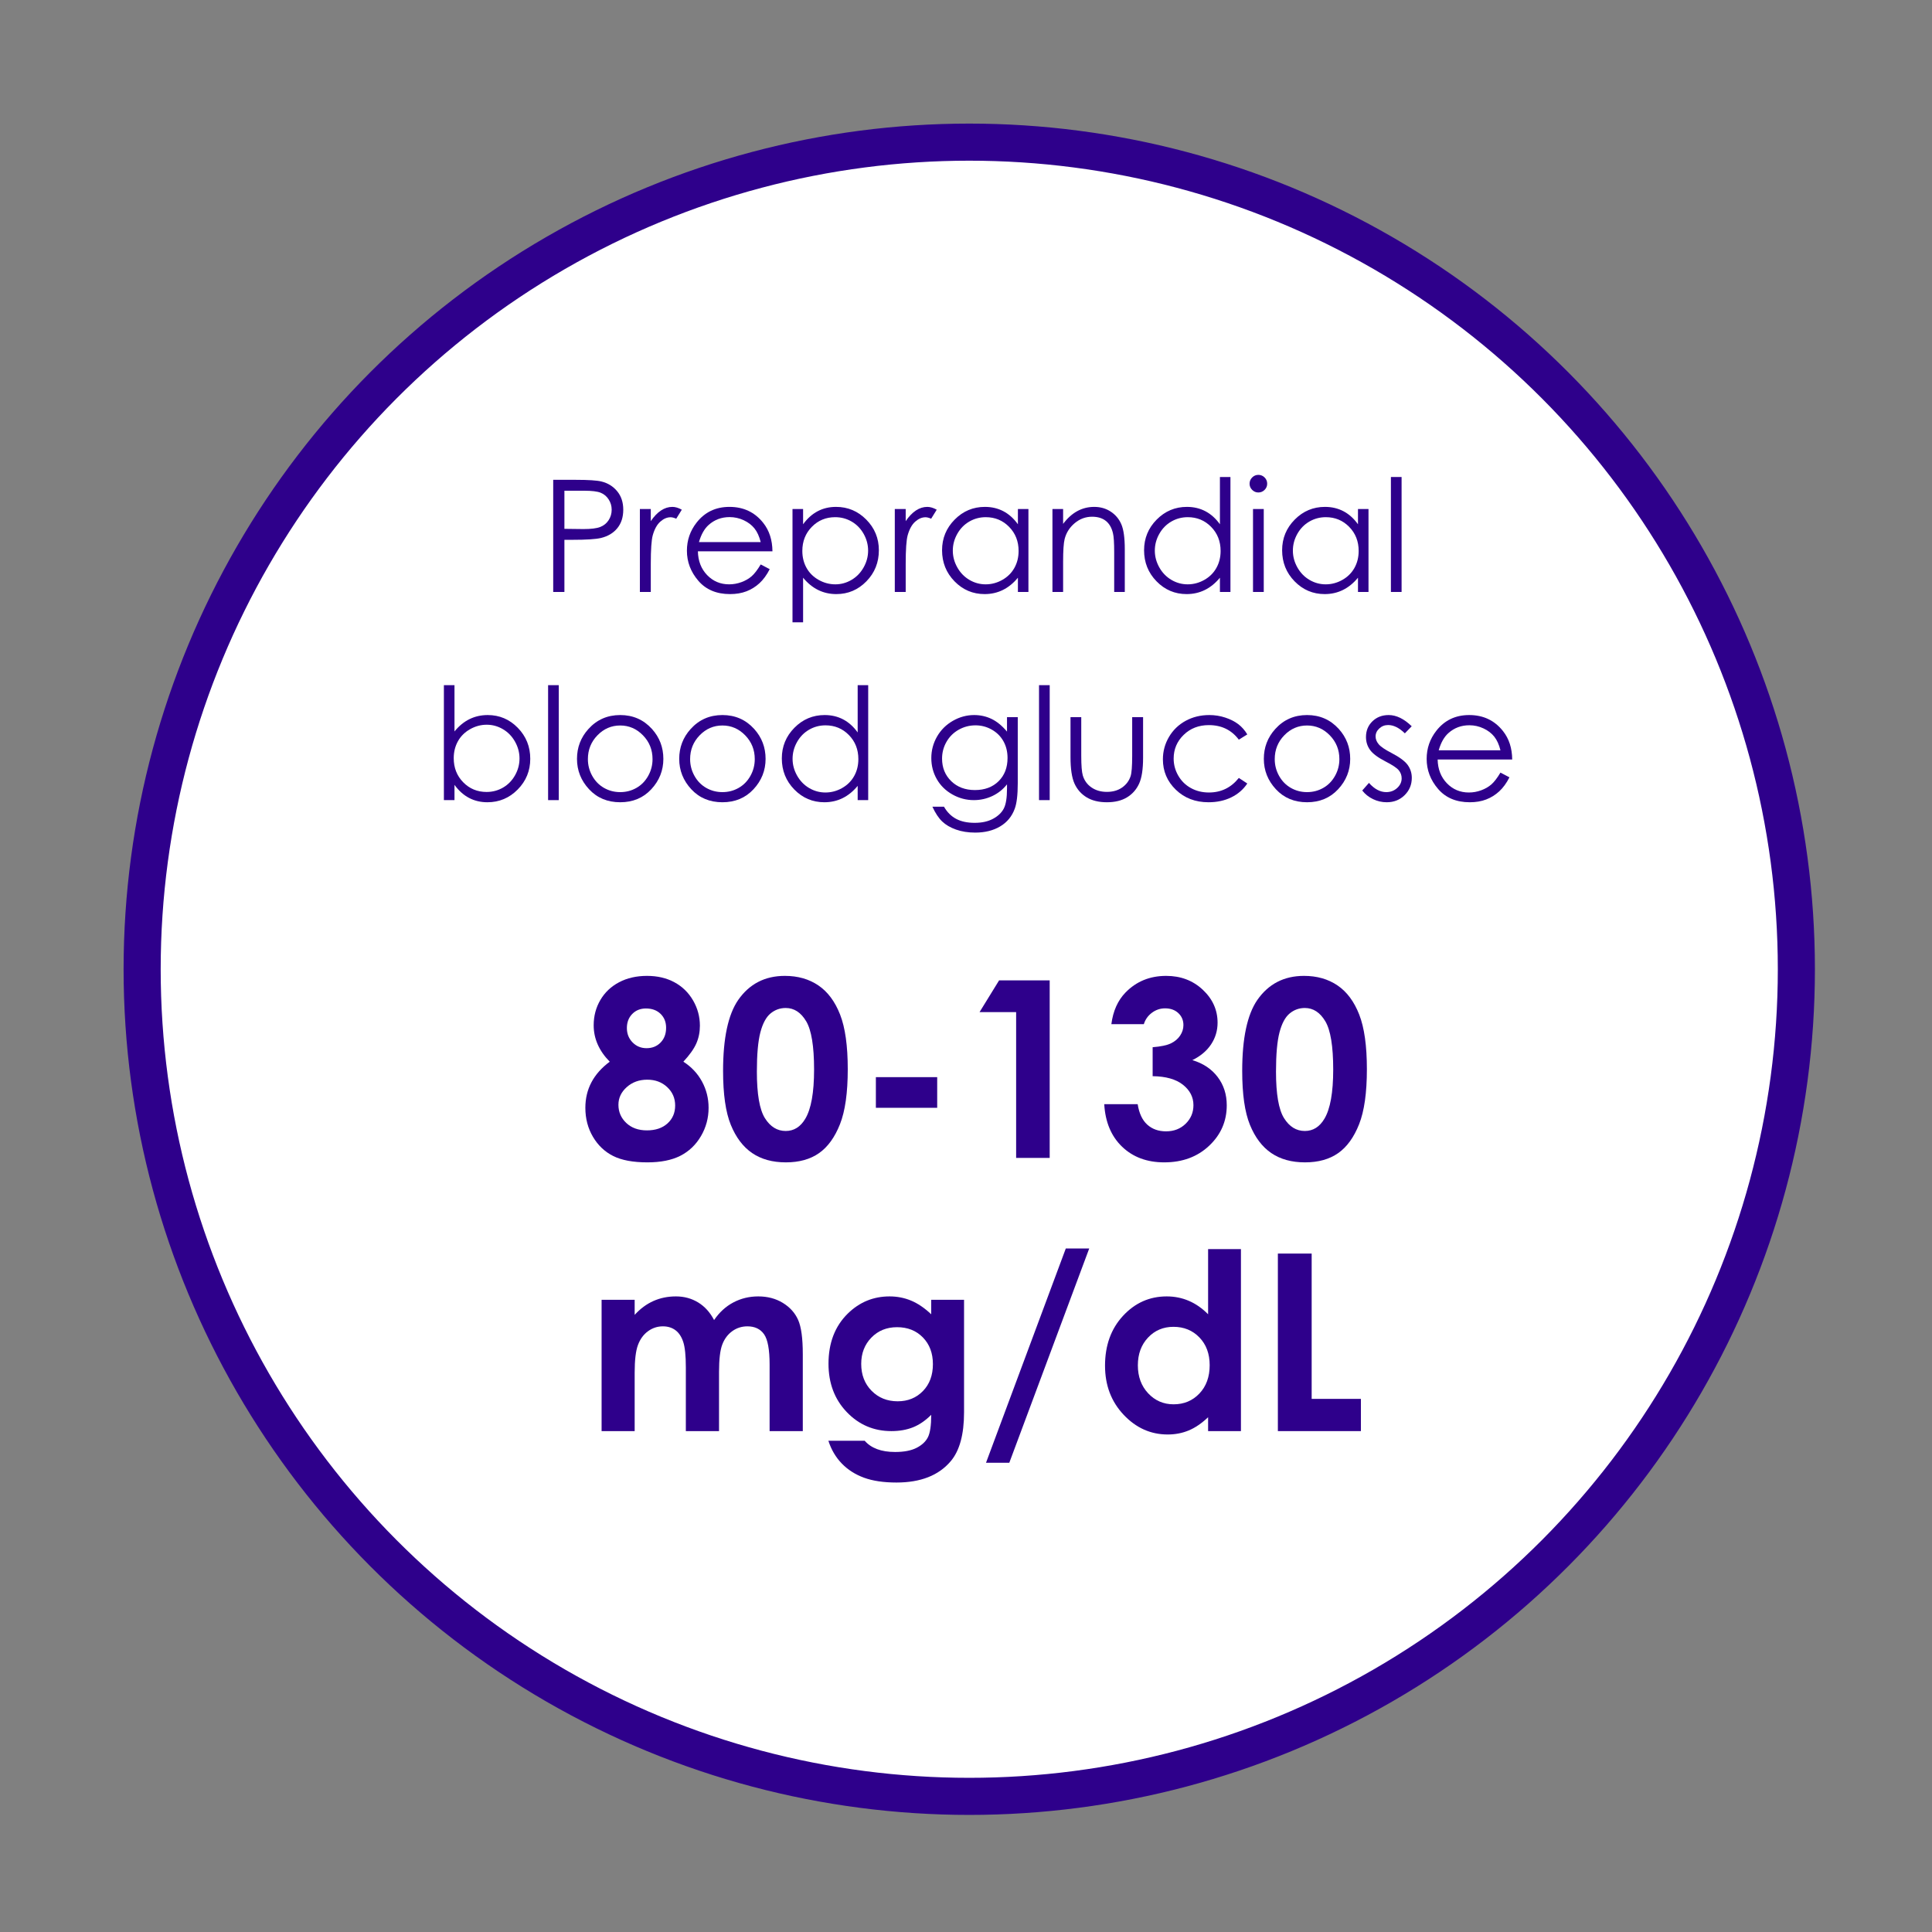 <?xml version="1.0" encoding="UTF-8"?><svg width="297px" height="297px" viewBox="0 0 297 297" version="1.1" xmlns="http://www.w3.org/2000/svg" xmlns:xlink="http://www.w3.org/1999/xlink"><rect x="0" y="0" width="297" height="297" fill="#808080" stroke="none"/><title>Image-Preprandial blood glucose-80-130</title><g id="Screen-Design" stroke="none" stroke-width="1" fill="none" fill-rule="evenodd"><g id="Lesson-3-R2-Exports" transform="translate(-359, -160)"><g id="Image-Preprandial-blood-glucose-80-130" transform="translate(359, 160)"><rect id="Rectangle" x="0" y="0" width="297" height="297"/><circle id="Oval" stroke="#2E008B" stroke-width="5.702" fill="#FFFFFF" cx="149" cy="149" r="127.149"/><g id="Preprandial-blood-gl" transform="translate(68.238, 73)" fill="#2E008B" fill-rule="nonzero"><path d="M16.805,0.762 L20.238,0.762 C22.207,0.762 23.535,0.848 24.223,1.02 C25.207,1.262 26.012,1.76 26.637,2.514 C27.262,3.268 27.574,4.215 27.574,5.355 C27.574,6.504 27.27,7.451 26.66,8.197 C26.051,8.943 25.211,9.445 24.141,9.703 C23.359,9.891 21.898,9.984 19.758,9.984 L18.527,9.984 L18.527,18 L16.805,18 L16.805,0.762 Z M18.527,2.438 L18.527,8.297 L21.445,8.332 C22.625,8.332 23.488,8.225 24.035,8.01 C24.582,7.795 25.012,7.447 25.324,6.967 C25.637,6.486 25.793,5.949 25.793,5.355 C25.793,4.777 25.637,4.248 25.324,3.768 C25.012,3.287 24.6,2.945 24.088,2.742 C23.576,2.539 22.738,2.438 21.574,2.438 L18.527,2.438 Z" id="Shape"/><path d="M30.129,5.25 L31.805,5.25 L31.805,7.113 C32.305,6.379 32.832,5.83 33.387,5.467 C33.941,5.104 34.52,4.922 35.121,4.922 C35.574,4.922 36.059,5.066 36.574,5.355 L35.719,6.738 C35.375,6.59 35.086,6.516 34.852,6.516 C34.305,6.516 33.777,6.74 33.27,7.189 C32.762,7.639 32.375,8.336 32.109,9.281 C31.906,10.008 31.805,11.477 31.805,13.688 L31.805,18 L30.129,18 L30.129,5.25 Z" id="Path"/><path d="M48.703,13.77 L50.086,14.496 C49.633,15.387 49.109,16.105 48.516,16.652 C47.922,17.199 47.254,17.615 46.512,17.9 C45.77,18.186 44.93,18.328 43.992,18.328 C41.914,18.328 40.289,17.646 39.117,16.283 C37.945,14.92 37.359,13.379 37.359,11.66 C37.359,10.043 37.855,8.602 38.848,7.336 C40.105,5.727 41.789,4.922 43.898,4.922 C46.07,4.922 47.805,5.746 49.102,7.395 C50.023,8.559 50.492,10.012 50.508,11.754 L39.047,11.754 C39.078,13.238 39.551,14.455 40.465,15.404 C41.379,16.354 42.508,16.828 43.852,16.828 C44.5,16.828 45.131,16.715 45.744,16.488 C46.357,16.262 46.879,15.961 47.309,15.586 C47.738,15.211 48.203,14.605 48.703,13.77 Z M48.703,10.336 C48.484,9.461 48.166,8.762 47.748,8.238 C47.33,7.715 46.777,7.293 46.09,6.973 C45.402,6.652 44.68,6.492 43.922,6.492 C42.672,6.492 41.598,6.895 40.699,7.699 C40.043,8.285 39.547,9.164 39.211,10.336 L48.703,10.336 Z" id="Shape"/><path d="M53.59,5.25 L55.219,5.25 L55.219,7.594 C55.867,6.703 56.613,6.035 57.457,5.59 C58.301,5.145 59.242,4.922 60.281,4.922 C62.094,4.922 63.645,5.574 64.934,6.879 C66.223,8.184 66.867,9.754 66.867,11.59 C66.867,13.465 66.229,15.057 64.951,16.365 C63.674,17.674 62.133,18.328 60.328,18.328 C59.312,18.328 58.379,18.117 57.527,17.695 C56.676,17.273 55.906,16.645 55.219,15.809 L55.219,22.664 L53.59,22.664 L53.59,5.25 Z M60.152,6.504 C58.73,6.504 57.533,7 56.561,7.992 C55.588,8.984 55.102,10.219 55.102,11.695 C55.102,12.664 55.318,13.535 55.752,14.309 C56.186,15.082 56.807,15.695 57.615,16.148 C58.424,16.602 59.277,16.828 60.176,16.828 C61.059,16.828 61.889,16.6 62.666,16.143 C63.443,15.686 64.062,15.047 64.523,14.227 C64.984,13.406 65.215,12.547 65.215,11.648 C65.215,10.742 64.986,9.883 64.529,9.07 C64.072,8.258 63.457,7.627 62.684,7.178 C61.91,6.729 61.066,6.504 60.152,6.504 Z" id="Shape"/><path d="M69.316,5.25 L70.992,5.25 L70.992,7.113 C71.492,6.379 72.02,5.83 72.574,5.467 C73.129,5.104 73.707,4.922 74.309,4.922 C74.762,4.922 75.246,5.066 75.762,5.355 L74.906,6.738 C74.562,6.59 74.273,6.516 74.039,6.516 C73.492,6.516 72.965,6.74 72.457,7.189 C71.949,7.639 71.562,8.336 71.297,9.281 C71.094,10.008 70.992,11.477 70.992,13.688 L70.992,18 L69.316,18 L69.316,5.25 Z" id="Path"/><path d="M89.859,5.25 L89.859,18 L88.242,18 L88.242,15.809 C87.555,16.645 86.783,17.273 85.928,17.695 C85.072,18.117 84.137,18.328 83.121,18.328 C81.316,18.328 79.775,17.674 78.498,16.365 C77.221,15.057 76.582,13.465 76.582,11.59 C76.582,9.754 77.227,8.184 78.516,6.879 C79.805,5.574 81.355,4.922 83.168,4.922 C84.215,4.922 85.162,5.145 86.01,5.59 C86.857,6.035 87.602,6.703 88.242,7.594 L88.242,5.25 L89.859,5.25 Z M83.297,6.504 C82.383,6.504 81.539,6.729 80.766,7.178 C79.992,7.627 79.377,8.258 78.92,9.07 C78.463,9.883 78.234,10.742 78.234,11.648 C78.234,12.547 78.465,13.406 78.926,14.227 C79.387,15.047 80.006,15.686 80.783,16.143 C81.561,16.6 82.395,16.828 83.285,16.828 C84.184,16.828 85.035,16.602 85.84,16.148 C86.645,15.695 87.264,15.082 87.697,14.309 C88.131,13.535 88.348,12.664 88.348,11.695 C88.348,10.219 87.861,8.984 86.889,7.992 C85.916,7 84.719,6.504 83.297,6.504 Z" id="Shape"/><path d="M93.551,5.25 L95.191,5.25 L95.191,7.535 C95.848,6.66 96.574,6.006 97.371,5.572 C98.168,5.139 99.035,4.922 99.973,4.922 C100.926,4.922 101.771,5.164 102.51,5.648 C103.248,6.133 103.793,6.785 104.145,7.605 C104.496,8.426 104.672,9.703 104.672,11.438 L104.672,18 L103.043,18 L103.043,11.918 C103.043,10.449 102.98,9.469 102.855,8.977 C102.66,8.133 102.293,7.498 101.754,7.072 C101.215,6.646 100.512,6.434 99.645,6.434 C98.652,6.434 97.764,6.762 96.979,7.418 C96.193,8.074 95.676,8.887 95.426,9.855 C95.27,10.488 95.191,11.645 95.191,13.324 L95.191,18 L93.551,18 L93.551,5.25 Z" id="Path"/><path d="M120.914,0.328 L120.914,18 L119.297,18 L119.297,15.809 C118.609,16.645 117.838,17.273 116.982,17.695 C116.127,18.117 115.191,18.328 114.176,18.328 C112.371,18.328 110.83,17.674 109.553,16.365 C108.275,15.057 107.637,13.465 107.637,11.59 C107.637,9.754 108.281,8.184 109.57,6.879 C110.859,5.574 112.41,4.922 114.223,4.922 C115.27,4.922 116.217,5.145 117.064,5.59 C117.912,6.035 118.656,6.703 119.297,7.594 L119.297,0.328 L120.914,0.328 Z M114.352,6.504 C113.438,6.504 112.594,6.729 111.82,7.178 C111.047,7.627 110.432,8.258 109.975,9.07 C109.518,9.883 109.289,10.742 109.289,11.648 C109.289,12.547 109.52,13.406 109.98,14.227 C110.441,15.047 111.061,15.686 111.838,16.143 C112.615,16.6 113.449,16.828 114.34,16.828 C115.238,16.828 116.09,16.602 116.895,16.148 C117.699,15.695 118.318,15.082 118.752,14.309 C119.186,13.535 119.402,12.664 119.402,11.695 C119.402,10.219 118.916,8.984 117.943,7.992 C116.971,7 115.773,6.504 114.352,6.504 Z" id="Shape"/><path d="M125.203,0 C125.578,0 125.898,0.133 126.164,0.398 C126.43,0.664 126.562,0.984 126.562,1.359 C126.562,1.727 126.43,2.043 126.164,2.309 C125.898,2.574 125.578,2.707 125.203,2.707 C124.836,2.707 124.52,2.574 124.254,2.309 C123.988,2.043 123.855,1.727 123.855,1.359 C123.855,0.984 123.988,0.664 124.254,0.398 C124.52,0.133 124.836,0 125.203,0 Z M124.383,5.25 L126.035,5.25 L126.035,18 L124.383,18 L124.383,5.25 Z" id="Shape"/><path d="M142.137,5.25 L142.137,18 L140.52,18 L140.52,15.809 C139.832,16.645 139.061,17.273 138.205,17.695 C137.35,18.117 136.414,18.328 135.398,18.328 C133.594,18.328 132.053,17.674 130.775,16.365 C129.498,15.057 128.859,13.465 128.859,11.59 C128.859,9.754 129.504,8.184 130.793,6.879 C132.082,5.574 133.633,4.922 135.445,4.922 C136.492,4.922 137.439,5.145 138.287,5.59 C139.135,6.035 139.879,6.703 140.52,7.594 L140.52,5.25 L142.137,5.25 Z M135.574,6.504 C134.66,6.504 133.816,6.729 133.043,7.178 C132.27,7.627 131.654,8.258 131.197,9.07 C130.74,9.883 130.512,10.742 130.512,11.648 C130.512,12.547 130.742,13.406 131.203,14.227 C131.664,15.047 132.283,15.686 133.061,16.143 C133.838,16.6 134.672,16.828 135.562,16.828 C136.461,16.828 137.312,16.602 138.117,16.148 C138.922,15.695 139.541,15.082 139.975,14.309 C140.408,13.535 140.625,12.664 140.625,11.695 C140.625,10.219 140.139,8.984 139.166,7.992 C138.193,7 136.996,6.504 135.574,6.504 Z" id="Shape"/><polygon id="Path" points="145.582 0.328 147.223 0.328 147.223 18 145.582 18"/><path d="M0,50 L0,32.328 L1.629,32.328 L1.629,39.441 C2.316,38.598 3.086,37.967 3.938,37.549 C4.789,37.131 5.723,36.922 6.738,36.922 C8.543,36.922 10.084,37.576 11.361,38.885 C12.639,40.193 13.277,41.781 13.277,43.648 C13.277,45.492 12.633,47.066 11.344,48.371 C10.055,49.676 8.504,50.328 6.691,50.328 C5.652,50.328 4.711,50.105 3.867,49.66 C3.023,49.215 2.277,48.547 1.629,47.656 L1.629,50 L0,50 Z M6.562,48.746 C7.477,48.746 8.32,48.521 9.094,48.072 C9.867,47.623 10.482,46.992 10.939,46.18 C11.396,45.367 11.625,44.508 11.625,43.602 C11.625,42.695 11.395,41.832 10.934,41.012 C10.473,40.191 9.854,39.553 9.076,39.096 C8.299,38.639 7.469,38.41 6.586,38.41 C5.688,38.41 4.834,38.639 4.025,39.096 C3.217,39.553 2.596,40.168 2.162,40.941 C1.729,41.715 1.512,42.586 1.512,43.555 C1.512,45.031 1.998,46.266 2.971,47.258 C3.943,48.25 5.141,48.746 6.562,48.746 Z" id="Shape"/><polygon id="Path" points="16.02 32.328 17.66 32.328 17.66 50 16.02 50"/><path d="M27.105,36.922 C29.066,36.922 30.691,37.633 31.98,39.055 C33.152,40.352 33.738,41.887 33.738,43.66 C33.738,45.441 33.119,46.998 31.881,48.33 C30.643,49.662 29.051,50.328 27.105,50.328 C25.152,50.328 23.557,49.662 22.318,48.33 C21.08,46.998 20.461,45.441 20.461,43.66 C20.461,41.895 21.047,40.363 22.219,39.066 C23.508,37.637 25.137,36.922 27.105,36.922 Z M27.105,38.527 C25.746,38.527 24.578,39.031 23.602,40.039 C22.625,41.047 22.137,42.266 22.137,43.695 C22.137,44.617 22.359,45.477 22.805,46.273 C23.25,47.07 23.852,47.686 24.609,48.119 C25.367,48.553 26.199,48.77 27.105,48.77 C28.012,48.77 28.844,48.553 29.602,48.119 C30.359,47.686 30.961,47.07 31.406,46.273 C31.852,45.477 32.074,44.617 32.074,43.695 C32.074,42.266 31.584,41.047 30.604,40.039 C29.623,39.031 28.457,38.527 27.105,38.527 Z" id="Shape"/><path d="M42.82,36.922 C44.781,36.922 46.406,37.633 47.695,39.055 C48.867,40.352 49.453,41.887 49.453,43.66 C49.453,45.441 48.834,46.998 47.596,48.33 C46.357,49.662 44.766,50.328 42.82,50.328 C40.867,50.328 39.271,49.662 38.033,48.33 C36.795,46.998 36.176,45.441 36.176,43.66 C36.176,41.895 36.762,40.363 37.934,39.066 C39.223,37.637 40.852,36.922 42.82,36.922 Z M42.82,38.527 C41.461,38.527 40.293,39.031 39.316,40.039 C38.34,41.047 37.852,42.266 37.852,43.695 C37.852,44.617 38.074,45.477 38.52,46.273 C38.965,47.07 39.566,47.686 40.324,48.119 C41.082,48.553 41.914,48.77 42.82,48.77 C43.727,48.77 44.559,48.553 45.316,48.119 C46.074,47.686 46.676,47.07 47.121,46.273 C47.566,45.477 47.789,44.617 47.789,43.695 C47.789,42.266 47.299,41.047 46.318,40.039 C45.338,39.031 44.172,38.527 42.82,38.527 Z" id="Shape"/><path d="M65.227,32.328 L65.227,50 L63.609,50 L63.609,47.809 C62.922,48.645 62.15,49.273 61.295,49.695 C60.439,50.117 59.504,50.328 58.488,50.328 C56.684,50.328 55.143,49.674 53.865,48.365 C52.588,47.057 51.949,45.465 51.949,43.59 C51.949,41.754 52.594,40.184 53.883,38.879 C55.172,37.574 56.723,36.922 58.535,36.922 C59.582,36.922 60.529,37.145 61.377,37.59 C62.225,38.035 62.969,38.703 63.609,39.594 L63.609,32.328 L65.227,32.328 Z M58.664,38.504 C57.75,38.504 56.906,38.729 56.133,39.178 C55.359,39.627 54.744,40.258 54.287,41.07 C53.83,41.883 53.602,42.742 53.602,43.648 C53.602,44.547 53.832,45.406 54.293,46.227 C54.754,47.047 55.373,47.686 56.15,48.143 C56.928,48.6 57.762,48.828 58.652,48.828 C59.551,48.828 60.402,48.602 61.207,48.148 C62.012,47.695 62.631,47.082 63.064,46.309 C63.498,45.535 63.715,44.664 63.715,43.695 C63.715,42.219 63.229,40.984 62.256,39.992 C61.283,39 60.086,38.504 58.664,38.504 Z" id="Shape"/><path d="M86.566,37.25 L88.219,37.25 L88.219,47.41 C88.219,49.199 88.062,50.508 87.75,51.336 C87.32,52.508 86.574,53.41 85.512,54.043 C84.449,54.676 83.172,54.992 81.68,54.992 C80.586,54.992 79.604,54.838 78.732,54.529 C77.861,54.221 77.152,53.807 76.605,53.287 C76.059,52.768 75.555,52.008 75.094,51.008 L76.875,51.008 C77.359,51.852 77.984,52.477 78.75,52.883 C79.516,53.289 80.465,53.492 81.598,53.492 C82.715,53.492 83.658,53.283 84.428,52.865 C85.197,52.447 85.746,51.922 86.074,51.289 C86.402,50.656 86.566,49.637 86.566,48.23 L86.566,47.574 C85.949,48.355 85.195,48.955 84.305,49.373 C83.414,49.791 82.469,50 81.469,50 C80.297,50 79.195,49.709 78.164,49.127 C77.133,48.545 76.336,47.762 75.773,46.777 C75.211,45.793 74.93,44.711 74.93,43.531 C74.93,42.352 75.223,41.252 75.809,40.232 C76.395,39.213 77.205,38.406 78.24,37.812 C79.275,37.219 80.367,36.922 81.516,36.922 C82.469,36.922 83.357,37.119 84.182,37.514 C85.006,37.908 85.801,38.559 86.566,39.465 L86.566,37.25 Z M81.727,38.504 C80.797,38.504 79.934,38.729 79.137,39.178 C78.34,39.627 77.715,40.248 77.262,41.041 C76.809,41.834 76.582,42.691 76.582,43.613 C76.582,45.012 77.051,46.168 77.988,47.082 C78.926,47.996 80.141,48.453 81.633,48.453 C83.141,48.453 84.354,48 85.271,47.094 C86.189,46.188 86.648,44.996 86.648,43.52 C86.648,42.559 86.438,41.701 86.016,40.947 C85.594,40.193 84.996,39.598 84.223,39.16 C83.449,38.723 82.617,38.504 81.727,38.504 Z" id="Shape"/><polygon id="Path" points="91.488 32.328 93.129 32.328 93.129 50 91.488 50"/><path d="M96.328,37.25 L97.98,37.25 L97.98,43.203 C97.98,44.656 98.059,45.656 98.215,46.203 C98.449,46.984 98.896,47.602 99.557,48.055 C100.217,48.508 101.004,48.734 101.918,48.734 C102.832,48.734 103.607,48.514 104.244,48.072 C104.881,47.631 105.32,47.051 105.562,46.332 C105.727,45.84 105.809,44.797 105.809,43.203 L105.809,37.25 L107.484,37.25 L107.484,43.508 C107.484,45.266 107.279,46.59 106.869,47.48 C106.459,48.371 105.842,49.068 105.018,49.572 C104.193,50.076 103.16,50.328 101.918,50.328 C100.676,50.328 99.639,50.076 98.807,49.572 C97.975,49.068 97.354,48.365 96.943,47.463 C96.533,46.561 96.328,45.203 96.328,43.391 L96.328,37.25 Z" id="Path"/><path d="M123.504,39.898 L122.203,40.707 C121.078,39.215 119.543,38.469 117.598,38.469 C116.043,38.469 114.752,38.969 113.725,39.969 C112.697,40.969 112.184,42.184 112.184,43.613 C112.184,44.543 112.42,45.418 112.893,46.238 C113.365,47.059 114.014,47.695 114.838,48.148 C115.662,48.602 116.586,48.828 117.609,48.828 C119.484,48.828 121.016,48.082 122.203,46.59 L123.504,47.445 C122.895,48.359 122.076,49.068 121.049,49.572 C120.021,50.076 118.852,50.328 117.539,50.328 C115.523,50.328 113.852,49.688 112.523,48.406 C111.195,47.125 110.531,45.566 110.531,43.73 C110.531,42.496 110.842,41.35 111.463,40.291 C112.084,39.232 112.938,38.406 114.023,37.812 C115.109,37.219 116.324,36.922 117.668,36.922 C118.512,36.922 119.326,37.051 120.111,37.309 C120.896,37.566 121.562,37.902 122.109,38.316 C122.656,38.73 123.121,39.258 123.504,39.898 Z" id="Path"/><path d="M132.691,36.922 C134.652,36.922 136.277,37.633 137.566,39.055 C138.738,40.352 139.324,41.887 139.324,43.66 C139.324,45.441 138.705,46.998 137.467,48.33 C136.229,49.662 134.637,50.328 132.691,50.328 C130.738,50.328 129.143,49.662 127.904,48.33 C126.666,46.998 126.047,45.441 126.047,43.66 C126.047,41.895 126.633,40.363 127.805,39.066 C129.094,37.637 130.723,36.922 132.691,36.922 Z M132.691,38.527 C131.332,38.527 130.164,39.031 129.188,40.039 C128.211,41.047 127.723,42.266 127.723,43.695 C127.723,44.617 127.945,45.477 128.391,46.273 C128.836,47.07 129.438,47.686 130.195,48.119 C130.953,48.553 131.785,48.77 132.691,48.77 C133.598,48.77 134.43,48.553 135.188,48.119 C135.945,47.686 136.547,47.07 136.992,46.273 C137.438,45.477 137.66,44.617 137.66,43.695 C137.66,42.266 137.17,41.047 136.189,40.039 C135.209,39.031 134.043,38.527 132.691,38.527 Z" id="Shape"/><path d="M148.781,38.645 L147.727,39.734 C146.852,38.883 145.996,38.457 145.16,38.457 C144.629,38.457 144.174,38.633 143.795,38.984 C143.416,39.336 143.227,39.746 143.227,40.215 C143.227,40.629 143.383,41.023 143.695,41.398 C144.008,41.781 144.664,42.23 145.664,42.746 C146.883,43.379 147.711,43.988 148.148,44.574 C148.578,45.168 148.793,45.836 148.793,46.578 C148.793,47.625 148.426,48.512 147.691,49.238 C146.957,49.965 146.039,50.328 144.938,50.328 C144.203,50.328 143.502,50.168 142.834,49.848 C142.166,49.527 141.613,49.086 141.176,48.523 L142.207,47.352 C143.043,48.297 143.93,48.77 144.867,48.77 C145.523,48.77 146.082,48.559 146.543,48.137 C147.004,47.715 147.234,47.219 147.234,46.648 C147.234,46.18 147.082,45.762 146.777,45.395 C146.473,45.035 145.785,44.582 144.715,44.035 C143.566,43.441 142.785,42.855 142.371,42.277 C141.957,41.699 141.75,41.039 141.75,40.297 C141.75,39.328 142.08,38.523 142.74,37.883 C143.4,37.242 144.234,36.922 145.242,36.922 C146.414,36.922 147.594,37.496 148.781,38.645 Z" id="Path"/><path d="M162.422,45.77 L163.805,46.496 C163.352,47.387 162.828,48.105 162.234,48.652 C161.641,49.199 160.973,49.615 160.23,49.9 C159.488,50.186 158.648,50.328 157.711,50.328 C155.633,50.328 154.008,49.646 152.836,48.283 C151.664,46.92 151.078,45.379 151.078,43.66 C151.078,42.043 151.574,40.602 152.566,39.336 C153.824,37.727 155.508,36.922 157.617,36.922 C159.789,36.922 161.523,37.746 162.82,39.395 C163.742,40.559 164.211,42.012 164.227,43.754 L152.766,43.754 C152.797,45.238 153.27,46.455 154.184,47.404 C155.098,48.354 156.227,48.828 157.57,48.828 C158.219,48.828 158.85,48.715 159.463,48.488 C160.076,48.262 160.598,47.961 161.027,47.586 C161.457,47.211 161.922,46.605 162.422,45.77 Z M162.422,42.336 C162.203,41.461 161.885,40.762 161.467,40.238 C161.049,39.715 160.496,39.293 159.809,38.973 C159.121,38.652 158.398,38.492 157.641,38.492 C156.391,38.492 155.316,38.895 154.418,39.699 C153.762,40.285 153.266,41.164 152.93,42.336 L162.422,42.336 Z" id="Shape"/></g><g id="80-130-mg/dL" transform="translate(89.985, 150.019)" fill="#2E008B" fill-rule="nonzero"><path d="M15.066,13.192 C16.303,13.984 17.259,15.001 17.933,16.245 C18.607,17.488 18.944,18.833 18.944,20.28 C18.944,21.851 18.552,23.305 17.766,24.641 C16.981,25.977 15.926,26.982 14.603,27.656 C13.279,28.33 11.59,28.667 9.537,28.667 C7.335,28.667 5.585,28.342 4.286,27.693 C2.987,27.043 1.948,26.06 1.169,24.743 C0.39,23.425 0,21.938 0,20.28 C0,18.845 0.312,17.537 0.937,16.356 C1.562,15.175 2.499,14.12 3.748,13.192 C2.932,12.364 2.316,11.482 1.902,10.548 C1.487,9.614 1.28,8.628 1.28,7.589 C1.28,6.166 1.624,4.871 2.31,3.702 C2.997,2.533 3.958,1.624 5.195,0.974 C6.432,0.325 7.861,0 9.481,0 C11.077,0 12.481,0.328 13.693,0.983 C14.906,1.639 15.861,2.57 16.56,3.776 C17.259,4.982 17.608,6.278 17.608,7.663 C17.608,8.64 17.426,9.546 17.061,10.381 C16.696,11.216 16.031,12.153 15.066,13.192 Z M9.314,5.01 C8.461,5.01 7.759,5.291 7.208,5.854 C6.658,6.417 6.383,7.137 6.383,8.016 C6.383,8.894 6.674,9.63 7.255,10.224 C7.836,10.817 8.554,11.114 9.407,11.114 C10.285,11.114 11.006,10.824 11.569,10.242 C12.132,9.661 12.413,8.906 12.413,7.979 C12.413,7.1 12.129,6.386 11.56,5.835 C10.991,5.285 10.242,5.01 9.314,5.01 Z M9.519,15.957 C8.269,15.957 7.218,16.337 6.364,17.098 C5.511,17.859 5.084,18.765 5.084,19.816 C5.084,20.917 5.486,21.848 6.29,22.609 C7.094,23.37 8.152,23.75 9.463,23.75 C10.786,23.75 11.841,23.394 12.626,22.683 C13.412,21.972 13.805,21.053 13.805,19.928 C13.805,18.802 13.396,17.859 12.58,17.098 C11.764,16.337 10.743,15.957 9.519,15.957 Z" id="Shape"/><path d="M30.671,0 C32.662,0 34.379,0.489 35.82,1.466 C37.261,2.443 38.374,3.937 39.16,5.947 C39.945,7.957 40.338,10.756 40.338,14.343 C40.338,17.967 39.939,20.787 39.141,22.804 C38.343,24.82 37.27,26.301 35.922,27.248 C34.574,28.194 32.873,28.667 30.819,28.667 C28.766,28.667 27.04,28.191 25.643,27.238 C24.245,26.286 23.15,24.839 22.358,22.896 C21.567,20.954 21.171,18.19 21.171,14.603 C21.171,9.593 21.944,5.962 23.49,3.711 C25.21,1.237 27.603,0 30.671,0 Z M30.801,4.936 C29.923,4.936 29.143,5.217 28.463,5.78 C27.783,6.343 27.263,7.311 26.904,8.684 C26.546,10.057 26.366,12.067 26.366,14.714 C26.366,18.165 26.778,20.549 27.6,21.867 C28.423,23.184 29.49,23.843 30.801,23.843 C32.062,23.843 33.064,23.218 33.807,21.969 C34.71,20.46 35.161,17.936 35.161,14.398 C35.161,10.811 34.756,8.337 33.946,6.977 C33.136,5.616 32.087,4.936 30.801,4.936 Z" id="Shape"/><polygon id="Path" points="44.661 15.567 54.087 15.567 54.087 20.28 44.661 20.28"/><polygon id="Path" points="63.605 0.687 71.38 0.687 71.38 27.98 66.222 27.98 66.222 5.566 60.6 5.566"/><path d="M85.853,7.422 L80.861,7.422 C81.121,5.406 81.845,3.785 83.032,2.561 C84.69,0.854 86.774,0 89.285,0 C91.524,0 93.401,0.711 94.917,2.134 C96.432,3.556 97.189,5.245 97.189,7.199 C97.189,8.411 96.859,9.519 96.197,10.521 C95.535,11.522 94.573,12.333 93.312,12.951 C94.969,13.446 96.265,14.309 97.199,15.54 C98.133,16.77 98.6,18.221 98.6,19.891 C98.6,22.34 97.697,24.415 95.891,26.116 C94.085,27.817 91.784,28.667 88.988,28.667 C86.341,28.667 84.183,27.866 82.513,26.264 C80.843,24.662 79.927,22.482 79.767,19.724 L84.906,19.724 C85.129,21.134 85.621,22.182 86.381,22.869 C87.142,23.555 88.104,23.898 89.267,23.898 C90.479,23.898 91.484,23.509 92.282,22.729 C93.08,21.95 93.479,20.998 93.479,19.872 C93.479,18.635 92.94,17.59 91.864,16.736 C90.788,15.883 89.236,15.444 87.207,15.419 L87.207,10.966 C88.456,10.867 89.387,10.672 90,10.381 C90.612,10.091 91.088,9.692 91.428,9.185 C91.768,8.677 91.938,8.139 91.938,7.57 C91.938,6.828 91.679,6.213 91.159,5.724 C90.64,5.236 89.959,4.991 89.118,4.991 C88.376,4.991 87.702,5.217 87.096,5.668 C86.49,6.12 86.075,6.704 85.853,7.422 Z" id="Path"/><path d="M110.475,0 C112.466,0 114.182,0.489 115.624,1.466 C117.065,2.443 118.178,3.937 118.963,5.947 C119.749,7.957 120.142,10.756 120.142,14.343 C120.142,17.967 119.743,20.787 118.945,22.804 C118.147,24.82 117.074,26.301 115.726,27.248 C114.377,28.194 112.676,28.667 110.623,28.667 C108.57,28.667 106.844,28.191 105.446,27.238 C104.049,26.286 102.954,24.839 102.162,22.896 C101.37,20.954 100.975,18.19 100.975,14.603 C100.975,9.593 101.748,5.962 103.294,3.711 C105.013,1.237 107.407,0 110.475,0 Z M110.604,4.936 C109.726,4.936 108.947,5.217 108.267,5.78 C107.586,6.343 107.067,7.311 106.708,8.684 C106.349,10.057 106.17,12.067 106.17,14.714 C106.17,18.165 106.581,20.549 107.404,21.867 C108.226,23.184 109.293,23.843 110.604,23.843 C111.866,23.843 112.868,23.218 113.61,21.969 C114.513,20.46 114.965,17.936 114.965,14.398 C114.965,10.811 114.56,8.337 113.75,6.977 C112.939,5.616 111.891,4.936 110.604,4.936 Z" id="Shape"/><path d="M2.496,49.793 L7.58,49.793 L7.58,52.112 C8.445,51.16 9.407,50.449 10.465,49.979 C11.522,49.508 12.676,49.273 13.925,49.273 C15.187,49.273 16.325,49.583 17.339,50.201 C18.354,50.82 19.17,51.723 19.789,52.91 C20.593,51.723 21.579,50.82 22.748,50.201 C23.917,49.583 25.194,49.273 26.58,49.273 C28.014,49.273 29.276,49.607 30.365,50.275 C31.453,50.943 32.236,51.815 32.712,52.892 C33.188,53.968 33.426,55.718 33.426,58.143 L33.426,69.98 L28.324,69.98 L28.324,59.738 C28.324,57.45 28.039,55.901 27.47,55.09 C26.901,54.28 26.048,53.875 24.91,53.875 C24.044,53.875 23.268,54.122 22.581,54.617 C21.895,55.112 21.384,55.795 21.05,56.667 C20.716,57.54 20.549,58.94 20.549,60.87 L20.549,69.98 L15.447,69.98 L15.447,60.202 C15.447,58.396 15.314,57.088 15.048,56.278 C14.782,55.468 14.383,54.865 13.851,54.469 C13.319,54.073 12.676,53.875 11.921,53.875 C11.08,53.875 10.316,54.125 9.63,54.626 C8.943,55.127 8.43,55.829 8.09,56.732 C7.75,57.635 7.58,59.058 7.58,61 L7.58,69.98 L2.496,69.98 L2.496,49.793 Z" id="Path"/><path d="M53.168,49.793 L58.215,49.793 L58.215,67.086 C58.215,70.5 57.529,73.011 56.156,74.619 C54.313,76.796 51.536,77.885 47.825,77.885 C45.846,77.885 44.182,77.637 42.833,77.143 C41.485,76.648 40.347,75.921 39.419,74.962 C38.492,74.004 37.805,72.838 37.36,71.465 L42.945,71.465 C43.44,72.034 44.077,72.464 44.856,72.754 C45.635,73.045 46.557,73.19 47.621,73.19 C48.981,73.19 50.076,72.98 50.905,72.56 C51.734,72.139 52.318,71.595 52.658,70.927 C52.998,70.259 53.168,69.108 53.168,67.476 C52.278,68.366 51.344,69.006 50.367,69.396 C49.389,69.786 48.282,69.98 47.045,69.98 C44.336,69.98 42.048,69.003 40.18,67.049 C38.312,65.094 37.378,62.62 37.378,59.627 C37.378,56.423 38.368,53.85 40.347,51.908 C42.141,50.152 44.281,49.273 46.767,49.273 C47.93,49.273 49.028,49.487 50.061,49.914 C51.093,50.34 52.129,51.042 53.168,52.02 L53.168,49.793 Z M47.917,54.005 C46.322,54.005 45.004,54.54 43.965,55.61 C42.926,56.68 42.407,58.025 42.407,59.646 C42.407,61.328 42.939,62.707 44.002,63.783 C45.066,64.859 46.402,65.397 48.01,65.397 C49.581,65.397 50.877,64.872 51.897,63.82 C52.918,62.769 53.428,61.39 53.428,59.683 C53.428,58 52.915,56.633 51.888,55.582 C50.861,54.531 49.538,54.005 47.917,54.005 Z" id="Shape"/><polygon id="Path" points="61.592 74.842 73.857 41.907 77.457 41.907 65.173 74.842"/><path d="M95.733,42 L100.78,42 L100.78,69.98 L95.733,69.98 L95.733,67.847 C94.743,68.787 93.751,69.464 92.755,69.878 C91.759,70.293 90.68,70.5 89.517,70.5 C86.907,70.5 84.65,69.489 82.745,67.466 C80.84,65.444 79.887,62.93 79.887,59.924 C79.887,56.807 80.809,54.252 82.652,52.261 C84.495,50.269 86.734,49.273 89.369,49.273 C90.581,49.273 91.719,49.502 92.783,49.96 C93.847,50.418 94.83,51.104 95.733,52.02 L95.733,42 Z M90.408,53.949 C88.837,53.949 87.532,54.503 86.493,55.61 C85.454,56.717 84.934,58.136 84.934,59.868 C84.934,61.612 85.463,63.047 86.521,64.173 C87.578,65.299 88.88,65.861 90.426,65.861 C92.022,65.861 93.346,65.308 94.397,64.201 C95.448,63.094 95.974,61.643 95.974,59.85 C95.974,58.093 95.448,56.671 94.397,55.582 C93.346,54.493 92.016,53.949 90.408,53.949 Z" id="Shape"/><polygon id="Path" points="106.458 42.687 111.653 42.687 111.653 65.026 119.223 65.026 119.223 69.98 106.458 69.98"/></g></g></g></g></svg>